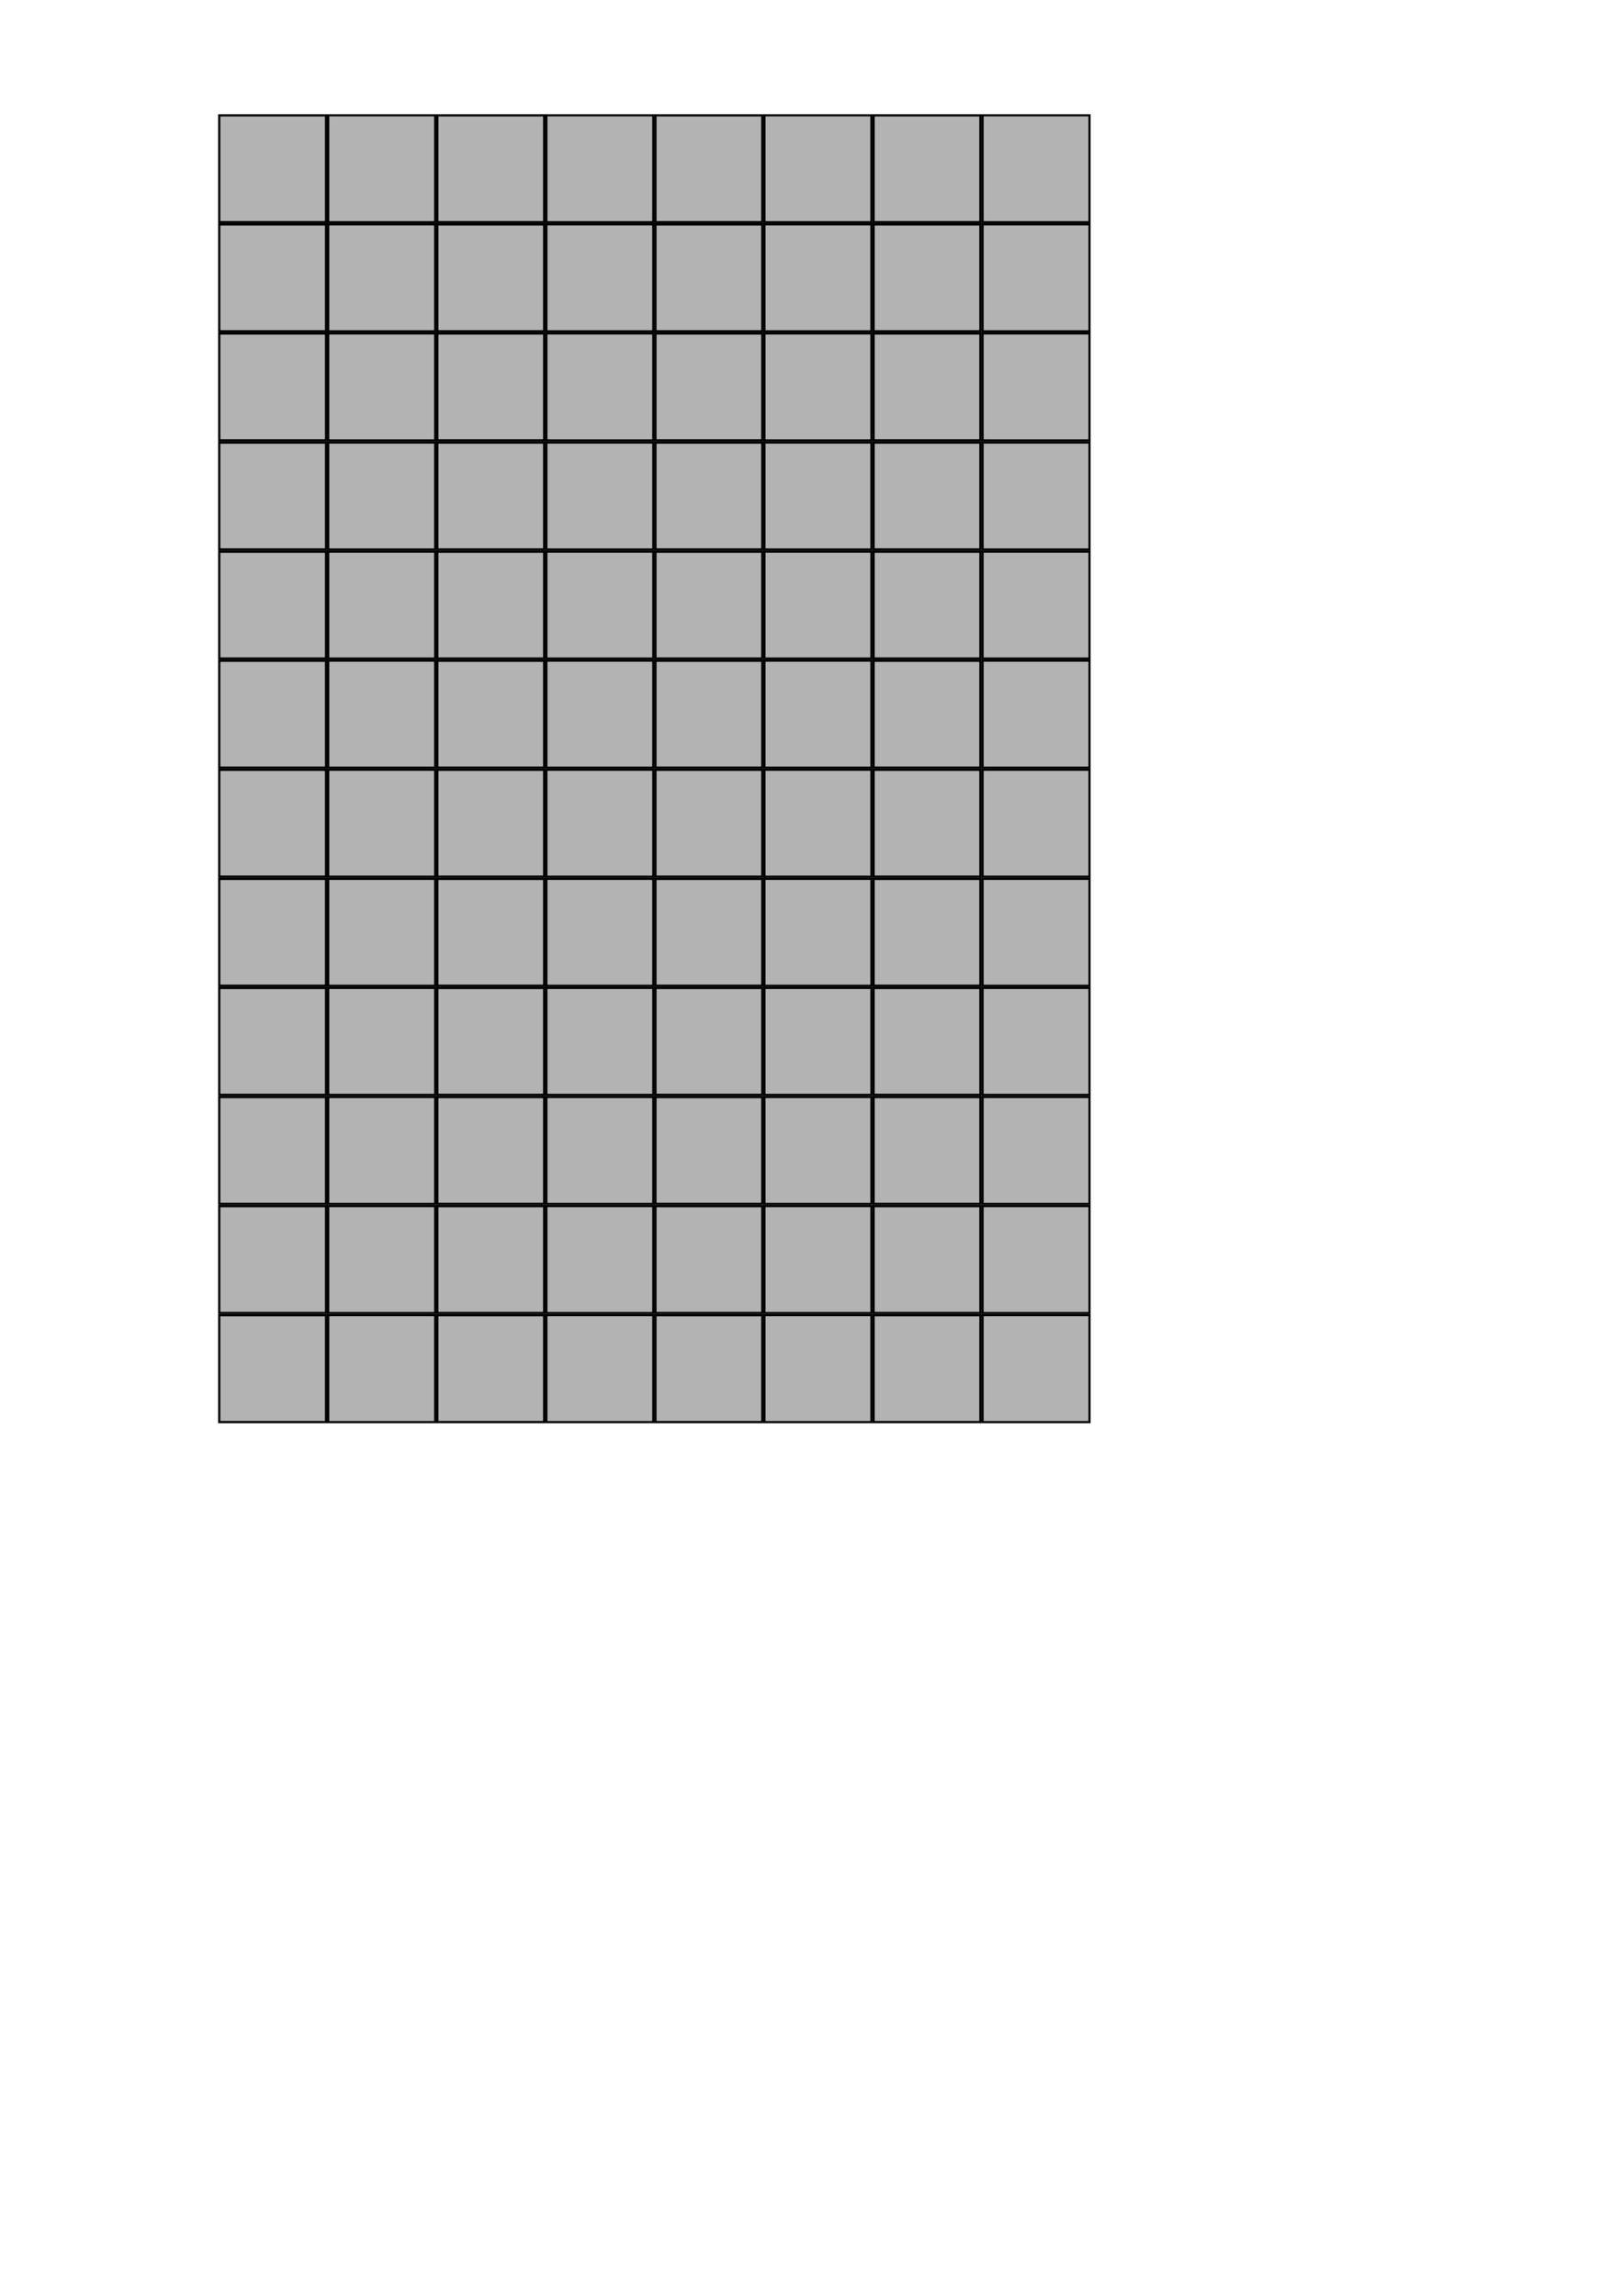 <?xml version="1.0" encoding="UTF-8" standalone="no"?>
<!-- Created with Inkscape (http://www.inkscape.org/) -->

<svg
   xmlns:dc="http://purl.org/dc/elements/1.1/"
   xmlns:cc="http://creativecommons.org/ns#"
   xmlns:rdf="http://www.w3.org/1999/02/22-rdf-syntax-ns#"
   xmlns:svg="http://www.w3.org/2000/svg"
   xmlns="http://www.w3.org/2000/svg"
   xmlns:sodipodi="http://sodipodi.sourceforge.net/DTD/sodipodi-0.dtd"
   xmlns:inkscape="http://www.inkscape.org/namespaces/inkscape"
   width="744.094"
   height="1052.362"
   id="svg2"
   version="1.1"
   inkscape:version="0.48.4 r9939"
   sodipodi:docname="New document 1">
  <defs
     id="defs4">
    <inkscape:perspective
       sodipodi:type="inkscape:persp3d"
       inkscape:vp_x="0 : 526.18109 : 1"
       inkscape:vp_y="0 : 1000 : 0"
       inkscape:vp_z="744.09448 : 526.18109 : 1"
       inkscape:persp3d-origin="372.04724 : 350.78739 : 1"
       id="perspective2987" />
  </defs>
  <sodipodi:namedview
     id="base"
     pagecolor="#ffffff"
     bordercolor="#666666"
     borderopacity="1.0"
     inkscape:pageopacity="0.0"
     inkscape:pageshadow="2"
     inkscape:zoom="1.3094351"
     inkscape:cx="272.02643"
     inkscape:cy="700.21296"
     inkscape:document-units="px"
     inkscape:current-layer="layer1"
     showgrid="true"
     inkscape:snap-grids="false"
     inkscape:snap-global="true"
     gridtolerance="10000"
     inkscape:snap-to-guides="false"
     objecttolerance="10000"
     guidetolerance="10000"
     inkscape:snap-page="false"
     inkscape:window-width="1920"
     inkscape:window-height="1033"
     inkscape:window-x="-2"
     inkscape:window-y="-3"
     inkscape:window-maximized="1">
    <inkscape:grid
       type="xygrid"
       id="grid3007"
       empspacing="5"
       visible="true"
       enabled="true"
       snapvisiblegridlinesonly="true"
       spacingx="50px"
       spacingy="50px" />
  </sodipodi:namedview>
  <g
     inkscape:label="Layer 1"
     inkscape:groupmode="layer"
     id="layer1"
     style="display:inline">
    <rect
       style="fill:#b3b3b3;stroke:#000000;stroke-width:0.98;stroke-miterlimit:4;stroke-opacity:1;stroke-dasharray:none"
       id="rect3009"
       width="49.02"
       height="49.02"
       x="-101.872"
       y="150.49"
       transform="matrix(0,-1,1,0,0,0)" />
    <rect
       style="fill:#b3b3b3;stroke:#000000;stroke-width:1.02;stroke-miterlimit:4;stroke-opacity:1;stroke-dasharray:none;display:inline"
       id="rect3009-4"
       width="48.98"
       height="48.98"
       x="-101.852"
       y="100.51"
       transform="matrix(0,-1,1,0,0,0)" />
    <rect
       style="fill:#b3b3b3;stroke:#000000;stroke-width:0.98;stroke-miterlimit:4;stroke-opacity:1;stroke-dasharray:none;display:inline"
       id="rect3009-1"
       width="49.02"
       height="49.02"
       x="-101.872"
       y="250.49"
       transform="matrix(0,-1,1,0,0,0)" />
    <rect
       style="fill:#b3b3b3;stroke:#000000;stroke-width:1.02;stroke-miterlimit:4;stroke-opacity:1;stroke-dasharray:none;display:inline"
       id="rect3009-4-3"
       width="48.98"
       height="48.98"
       x="-101.852"
       y="200.51"
       transform="matrix(0,-1,1,0,0,0)" />
    <rect
       style="fill:#b3b3b3;stroke:#000000;stroke-width:0.98;stroke-miterlimit:4;stroke-opacity:1;stroke-dasharray:none;display:inline"
       id="rect3009-8"
       width="49.02"
       height="49.02"
       x="-101.872"
       y="350.49"
       transform="matrix(0,-1,1,0,0,0)" />
    <rect
       style="fill:#b3b3b3;stroke:#000000;stroke-width:1.02;stroke-miterlimit:4;stroke-opacity:1;stroke-dasharray:none;display:inline"
       id="rect3009-4-37"
       width="48.98"
       height="48.98"
       x="-101.852"
       y="300.51"
       transform="matrix(0,-1,1,0,0,0)" />
    <rect
       style="fill:#b3b3b3;stroke:#000000;stroke-width:0.98;stroke-miterlimit:4;stroke-opacity:1;stroke-dasharray:none;display:inline"
       id="rect3009-2"
       width="49.02"
       height="49.02"
       x="-101.872"
       y="450.49"
       transform="matrix(0,-1,1,0,0,0)" />
    <rect
       style="fill:#b3b3b3;stroke:#000000;stroke-width:1.02;stroke-miterlimit:4;stroke-opacity:1;stroke-dasharray:none;display:inline"
       id="rect3009-4-9"
       width="48.98"
       height="48.98"
       x="-101.852"
       y="400.51"
       transform="matrix(0,-1,1,0,0,0)" />
    <rect
       style="fill:#b3b3b3;stroke:#000000;stroke-width:0.98;stroke-miterlimit:4;stroke-opacity:1;stroke-dasharray:none;display:inline"
       id="rect3009-22"
       width="49.02"
       height="49.02"
       x="-151.872"
       y="150.49"
       transform="matrix(0,-1,1,0,0,0)" />
    <rect
       style="fill:#b3b3b3;stroke:#000000;stroke-width:1.02;stroke-miterlimit:4;stroke-opacity:1;stroke-dasharray:none;display:inline"
       id="rect3009-4-93"
       width="48.98"
       height="48.98"
       x="-151.852"
       y="100.51"
       transform="matrix(0,-1,1,0,0,0)" />
    <rect
       style="fill:#b3b3b3;stroke:#000000;stroke-width:0.98;stroke-miterlimit:4;stroke-opacity:1;stroke-dasharray:none;display:inline"
       id="rect3009-1-9"
       width="49.02"
       height="49.02"
       x="-151.872"
       y="250.49"
       transform="matrix(0,-1,1,0,0,0)" />
    <rect
       style="fill:#b3b3b3;stroke:#000000;stroke-width:1.02;stroke-miterlimit:4;stroke-opacity:1;stroke-dasharray:none;display:inline"
       id="rect3009-4-3-0"
       width="48.98"
       height="48.98"
       x="-151.852"
       y="200.51"
       transform="matrix(0,-1,1,0,0,0)" />
    <rect
       style="fill:#b3b3b3;stroke:#000000;stroke-width:0.98;stroke-miterlimit:4;stroke-opacity:1;stroke-dasharray:none;display:inline"
       id="rect3009-8-1"
       width="49.02"
       height="49.02"
       x="-151.872"
       y="350.49"
       transform="matrix(0,-1,1,0,0,0)" />
    <rect
       style="fill:#b3b3b3;stroke:#000000;stroke-width:1.02;stroke-miterlimit:4;stroke-opacity:1;stroke-dasharray:none;display:inline"
       id="rect3009-4-37-9"
       width="48.98"
       height="48.98"
       x="-151.852"
       y="300.51"
       transform="matrix(0,-1,1,0,0,0)" />
    <rect
       style="fill:#b3b3b3;stroke:#000000;stroke-width:0.98;stroke-miterlimit:4;stroke-opacity:1;stroke-dasharray:none;display:inline"
       id="rect3009-2-0"
       width="49.02"
       height="49.02"
       x="-151.872"
       y="450.49"
       transform="matrix(0,-1,1,0,0,0)" />
    <rect
       style="fill:#b3b3b3;stroke:#000000;stroke-width:1.02;stroke-miterlimit:4;stroke-opacity:1;stroke-dasharray:none;display:inline"
       id="rect3009-4-9-8"
       width="48.98"
       height="48.98"
       x="-151.852"
       y="400.51"
       transform="matrix(0,-1,1,0,0,0)" />
    <rect
       style="fill:#b3b3b3;stroke:#000000;stroke-width:0.98;stroke-miterlimit:4;stroke-opacity:1;stroke-dasharray:none;display:inline"
       id="rect3009-6"
       width="49.02"
       height="49.02"
       x="-201.872"
       y="150.49"
       transform="matrix(0,-1,1,0,0,0)" />
    <rect
       style="fill:#b3b3b3;stroke:#000000;stroke-width:1.02;stroke-miterlimit:4;stroke-opacity:1;stroke-dasharray:none;display:inline"
       id="rect3009-4-5"
       width="48.98"
       height="48.98"
       x="-201.852"
       y="100.51"
       transform="matrix(0,-1,1,0,0,0)" />
    <rect
       style="fill:#b3b3b3;stroke:#000000;stroke-width:0.98;stroke-miterlimit:4;stroke-opacity:1;stroke-dasharray:none;display:inline"
       id="rect3009-1-4"
       width="49.02"
       height="49.02"
       x="-201.872"
       y="250.49"
       transform="matrix(0,-1,1,0,0,0)" />
    <rect
       style="fill:#b3b3b3;stroke:#000000;stroke-width:1.02;stroke-miterlimit:4;stroke-opacity:1;stroke-dasharray:none;display:inline"
       id="rect3009-4-3-9"
       width="48.98"
       height="48.98"
       x="-201.852"
       y="200.51"
       transform="matrix(0,-1,1,0,0,0)" />
    <rect
       style="fill:#b3b3b3;stroke:#000000;stroke-width:0.98;stroke-miterlimit:4;stroke-opacity:1;stroke-dasharray:none;display:inline"
       id="rect3009-8-7"
       width="49.02"
       height="49.02"
       x="-201.872"
       y="350.49"
       transform="matrix(0,-1,1,0,0,0)" />
    <rect
       style="fill:#b3b3b3;stroke:#000000;stroke-width:1.02;stroke-miterlimit:4;stroke-opacity:1;stroke-dasharray:none;display:inline"
       id="rect3009-4-37-8"
       width="48.98"
       height="48.98"
       x="-201.852"
       y="300.51"
       transform="matrix(0,-1,1,0,0,0)" />
    <rect
       style="fill:#b3b3b3;stroke:#000000;stroke-width:0.98;stroke-miterlimit:4;stroke-opacity:1;stroke-dasharray:none;display:inline"
       id="rect3009-2-2"
       width="49.02"
       height="49.02"
       x="-201.872"
       y="450.49"
       transform="matrix(0,-1,1,0,0,0)" />
    <rect
       style="fill:#b3b3b3;stroke:#000000;stroke-width:1.02;stroke-miterlimit:4;stroke-opacity:1;stroke-dasharray:none;display:inline"
       id="rect3009-4-9-2"
       width="48.98"
       height="48.98"
       x="-201.852"
       y="400.51"
       transform="matrix(0,-1,1,0,0,0)" />
    <rect
       style="fill:#b3b3b3;stroke:#000000;stroke-width:0.98;stroke-miterlimit:4;stroke-opacity:1;stroke-dasharray:none;display:inline"
       id="rect3009-85"
       width="49.02"
       height="49.02"
       x="-251.872"
       y="150.49"
       transform="matrix(0,-1,1,0,0,0)" />
    <rect
       style="fill:#b3b3b3;stroke:#000000;stroke-width:1.02;stroke-miterlimit:4;stroke-opacity:1;stroke-dasharray:none;display:inline"
       id="rect3009-4-92"
       width="48.98"
       height="48.98"
       x="-251.852"
       y="100.51"
       transform="matrix(0,-1,1,0,0,0)" />
    <rect
       style="fill:#b3b3b3;stroke:#000000;stroke-width:0.98;stroke-miterlimit:4;stroke-opacity:1;stroke-dasharray:none;display:inline"
       id="rect3009-1-6"
       width="49.02"
       height="49.02"
       x="-251.872"
       y="250.49"
       transform="matrix(0,-1,1,0,0,0)" />
    <rect
       style="fill:#b3b3b3;stroke:#000000;stroke-width:1.02;stroke-miterlimit:4;stroke-opacity:1;stroke-dasharray:none;display:inline"
       id="rect3009-4-3-04"
       width="48.98"
       height="48.98"
       x="-251.852"
       y="200.51"
       transform="matrix(0,-1,1,0,0,0)" />
    <rect
       style="fill:#b3b3b3;stroke:#000000;stroke-width:0.98;stroke-miterlimit:4;stroke-opacity:1;stroke-dasharray:none;display:inline"
       id="rect3009-8-9"
       width="49.02"
       height="49.02"
       x="-251.872"
       y="350.49"
       transform="matrix(0,-1,1,0,0,0)" />
    <rect
       style="fill:#b3b3b3;stroke:#000000;stroke-width:1.02;stroke-miterlimit:4;stroke-opacity:1;stroke-dasharray:none;display:inline"
       id="rect3009-4-37-92"
       width="48.98"
       height="48.98"
       x="-251.852"
       y="300.51"
       transform="matrix(0,-1,1,0,0,0)" />
    <rect
       style="fill:#b3b3b3;stroke:#000000;stroke-width:0.98;stroke-miterlimit:4;stroke-opacity:1;stroke-dasharray:none;display:inline"
       id="rect3009-2-6"
       width="49.02"
       height="49.02"
       x="-251.872"
       y="450.49"
       transform="matrix(0,-1,1,0,0,0)" />
    <rect
       style="fill:#b3b3b3;stroke:#000000;stroke-width:1.02;stroke-miterlimit:4;stroke-opacity:1;stroke-dasharray:none;display:inline"
       id="rect3009-4-9-3"
       width="48.98"
       height="48.98"
       x="-251.852"
       y="400.51"
       transform="matrix(0,-1,1,0,0,0)" />
    <rect
       style="fill:#b3b3b3;stroke:#000000;stroke-width:0.98;stroke-miterlimit:4;stroke-opacity:1;stroke-dasharray:none;display:inline"
       id="rect3009-9"
       width="49.02"
       height="49.02"
       x="-301.872"
       y="150.49"
       transform="matrix(0,-1,1,0,0,0)" />
    <rect
       style="fill:#b3b3b3;stroke:#000000;stroke-width:1.02;stroke-miterlimit:4;stroke-opacity:1;stroke-dasharray:none;display:inline"
       id="rect3009-4-0"
       width="48.98"
       height="48.98"
       x="-301.852"
       y="100.51"
       transform="matrix(0,-1,1,0,0,0)" />
    <rect
       style="fill:#b3b3b3;stroke:#000000;stroke-width:0.98;stroke-miterlimit:4;stroke-opacity:1;stroke-dasharray:none;display:inline"
       id="rect3009-1-60"
       width="49.02"
       height="49.02"
       x="-301.872"
       y="250.49"
       transform="matrix(0,-1,1,0,0,0)" />
    <rect
       style="fill:#b3b3b3;stroke:#000000;stroke-width:1.02;stroke-miterlimit:4;stroke-opacity:1;stroke-dasharray:none;display:inline"
       id="rect3009-4-3-3"
       width="48.98"
       height="48.98"
       x="-301.852"
       y="200.51"
       transform="matrix(0,-1,1,0,0,0)" />
    <rect
       style="fill:#b3b3b3;stroke:#000000;stroke-width:0.98;stroke-miterlimit:4;stroke-opacity:1;stroke-dasharray:none;display:inline"
       id="rect3009-8-5"
       width="49.02"
       height="49.02"
       x="-301.872"
       y="350.49"
       transform="matrix(0,-1,1,0,0,0)" />
    <rect
       style="fill:#b3b3b3;stroke:#000000;stroke-width:1.02;stroke-miterlimit:4;stroke-opacity:1;stroke-dasharray:none;display:inline"
       id="rect3009-4-37-2"
       width="48.98"
       height="48.98"
       x="-301.852"
       y="300.51"
       transform="matrix(0,-1,1,0,0,0)" />
    <rect
       style="fill:#b3b3b3;stroke:#000000;stroke-width:0.98;stroke-miterlimit:4;stroke-opacity:1;stroke-dasharray:none;display:inline"
       id="rect3009-2-4"
       width="49.02"
       height="49.02"
       x="-301.872"
       y="450.49"
       transform="matrix(0,-1,1,0,0,0)" />
    <rect
       style="fill:#b3b3b3;stroke:#000000;stroke-width:1.02;stroke-miterlimit:4;stroke-opacity:1;stroke-dasharray:none;display:inline"
       id="rect3009-4-9-6"
       width="48.98"
       height="48.98"
       x="-301.852"
       y="400.51"
       transform="matrix(0,-1,1,0,0,0)" />
    <rect
       style="fill:#b3b3b3;stroke:#000000;stroke-width:0.98;stroke-miterlimit:4;stroke-opacity:1;stroke-dasharray:none;display:inline"
       id="rect3009-22-2"
       width="49.02"
       height="49.02"
       x="-351.872"
       y="150.49"
       transform="matrix(0,-1,1,0,0,0)" />
    <rect
       style="fill:#b3b3b3;stroke:#000000;stroke-width:1.02;stroke-miterlimit:4;stroke-opacity:1;stroke-dasharray:none;display:inline"
       id="rect3009-4-93-4"
       width="48.98"
       height="48.98"
       x="-351.852"
       y="100.51"
       transform="matrix(0,-1,1,0,0,0)" />
    <rect
       style="fill:#b3b3b3;stroke:#000000;stroke-width:0.98;stroke-miterlimit:4;stroke-opacity:1;stroke-dasharray:none;display:inline"
       id="rect3009-1-9-4"
       width="49.02"
       height="49.02"
       x="-351.872"
       y="250.49"
       transform="matrix(0,-1,1,0,0,0)" />
    <rect
       style="fill:#b3b3b3;stroke:#000000;stroke-width:1.02;stroke-miterlimit:4;stroke-opacity:1;stroke-dasharray:none;display:inline"
       id="rect3009-4-3-0-7"
       width="48.98"
       height="48.98"
       x="-351.852"
       y="200.51"
       transform="matrix(0,-1,1,0,0,0)" />
    <rect
       style="fill:#b3b3b3;stroke:#000000;stroke-width:0.98;stroke-miterlimit:4;stroke-opacity:1;stroke-dasharray:none;display:inline"
       id="rect3009-8-1-8"
       width="49.02"
       height="49.02"
       x="-351.872"
       y="350.49"
       transform="matrix(0,-1,1,0,0,0)" />
    <rect
       style="fill:#b3b3b3;stroke:#000000;stroke-width:1.02;stroke-miterlimit:4;stroke-opacity:1;stroke-dasharray:none;display:inline"
       id="rect3009-4-37-9-5"
       width="48.98"
       height="48.98"
       x="-351.852"
       y="300.51"
       transform="matrix(0,-1,1,0,0,0)" />
    <rect
       style="fill:#b3b3b3;stroke:#000000;stroke-width:0.98;stroke-miterlimit:4;stroke-opacity:1;stroke-dasharray:none;display:inline"
       id="rect3009-2-0-6"
       width="49.02"
       height="49.02"
       x="-351.872"
       y="450.49"
       transform="matrix(0,-1,1,0,0,0)" />
    <rect
       style="fill:#b3b3b3;stroke:#000000;stroke-width:1.02;stroke-miterlimit:4;stroke-opacity:1;stroke-dasharray:none;display:inline"
       id="rect3009-4-9-8-8"
       width="48.98"
       height="48.98"
       x="-351.852"
       y="400.51"
       transform="matrix(0,-1,1,0,0,0)" />
    <rect
       style="fill:#b3b3b3;stroke:#000000;stroke-width:0.98;stroke-miterlimit:4;stroke-opacity:1;stroke-dasharray:none;display:inline"
       id="rect3009-6-7"
       width="49.02"
       height="49.02"
       x="-401.872"
       y="150.49"
       transform="matrix(0,-1,1,0,0,0)" />
    <rect
       style="fill:#b3b3b3;stroke:#000000;stroke-width:1.02;stroke-miterlimit:4;stroke-opacity:1;stroke-dasharray:none;display:inline"
       id="rect3009-4-5-8"
       width="48.98"
       height="48.98"
       x="-401.852"
       y="100.51"
       transform="matrix(0,-1,1,0,0,0)" />
    <rect
       style="fill:#b3b3b3;stroke:#000000;stroke-width:0.98;stroke-miterlimit:4;stroke-opacity:1;stroke-dasharray:none;display:inline"
       id="rect3009-1-4-8"
       width="49.02"
       height="49.02"
       x="-401.872"
       y="250.49"
       transform="matrix(0,-1,1,0,0,0)" />
    <rect
       style="fill:#b3b3b3;stroke:#000000;stroke-width:1.02;stroke-miterlimit:4;stroke-opacity:1;stroke-dasharray:none;display:inline"
       id="rect3009-4-3-9-4"
       width="48.98"
       height="48.98"
       x="-401.852"
       y="200.51"
       transform="matrix(0,-1,1,0,0,0)" />
    <rect
       style="fill:#b3b3b3;stroke:#000000;stroke-width:0.98;stroke-miterlimit:4;stroke-opacity:1;stroke-dasharray:none;display:inline"
       id="rect3009-8-7-9"
       width="49.02"
       height="49.02"
       x="-401.872"
       y="350.49"
       transform="matrix(0,-1,1,0,0,0)" />
    <rect
       style="fill:#b3b3b3;stroke:#000000;stroke-width:1.02;stroke-miterlimit:4;stroke-opacity:1;stroke-dasharray:none;display:inline"
       id="rect3009-4-37-8-0"
       width="48.98"
       height="48.98"
       x="-401.852"
       y="300.51"
       transform="matrix(0,-1,1,0,0,0)" />
    <rect
       style="fill:#b3b3b3;stroke:#000000;stroke-width:0.98;stroke-miterlimit:4;stroke-opacity:1;stroke-dasharray:none;display:inline"
       id="rect3009-2-2-1"
       width="49.02"
       height="49.02"
       x="-401.872"
       y="450.49"
       transform="matrix(0,-1,1,0,0,0)" />
    <rect
       style="fill:#b3b3b3;stroke:#000000;stroke-width:1.02;stroke-miterlimit:4;stroke-opacity:1;stroke-dasharray:none;display:inline"
       id="rect3009-4-9-2-2"
       width="48.98"
       height="48.98"
       x="-401.852"
       y="400.51"
       transform="matrix(0,-1,1,0,0,0)" />
    <rect
       style="fill:#b3b3b3;stroke:#000000;stroke-width:0.98;stroke-miterlimit:4;stroke-opacity:1;stroke-dasharray:none;display:inline"
       id="rect3009-85-4"
       width="49.02"
       height="49.02"
       x="-451.872"
       y="150.49"
       transform="matrix(0,-1,1,0,0,0)" />
    <rect
       style="fill:#b3b3b3;stroke:#000000;stroke-width:1.02;stroke-miterlimit:4;stroke-opacity:1;stroke-dasharray:none;display:inline"
       id="rect3009-4-92-2"
       width="48.98"
       height="48.98"
       x="-451.852"
       y="100.51"
       transform="matrix(0,-1,1,0,0,0)" />
    <rect
       style="fill:#b3b3b3;stroke:#000000;stroke-width:0.98;stroke-miterlimit:4;stroke-opacity:1;stroke-dasharray:none;display:inline"
       id="rect3009-1-6-1"
       width="49.02"
       height="49.02"
       x="-451.872"
       y="250.49"
       transform="matrix(0,-1,1,0,0,0)" />
    <rect
       style="fill:#b3b3b3;stroke:#000000;stroke-width:1.02;stroke-miterlimit:4;stroke-opacity:1;stroke-dasharray:none;display:inline"
       id="rect3009-4-3-04-8"
       width="48.98"
       height="48.98"
       x="-451.852"
       y="200.51"
       transform="matrix(0,-1,1,0,0,0)" />
    <rect
       style="fill:#b3b3b3;stroke:#000000;stroke-width:0.98;stroke-miterlimit:4;stroke-opacity:1;stroke-dasharray:none;display:inline"
       id="rect3009-8-9-0"
       width="49.02"
       height="49.02"
       x="-451.872"
       y="350.49"
       transform="matrix(0,-1,1,0,0,0)" />
    <rect
       style="fill:#b3b3b3;stroke:#000000;stroke-width:1.02;stroke-miterlimit:4;stroke-opacity:1;stroke-dasharray:none;display:inline"
       id="rect3009-4-37-92-5"
       width="48.98"
       height="48.98"
       x="-451.852"
       y="300.51"
       transform="matrix(0,-1,1,0,0,0)" />
    <rect
       style="fill:#b3b3b3;stroke:#000000;stroke-width:0.98;stroke-miterlimit:4;stroke-opacity:1;stroke-dasharray:none;display:inline"
       id="rect3009-2-6-7"
       width="49.02"
       height="49.02"
       x="-451.872"
       y="450.49"
       transform="matrix(0,-1,1,0,0,0)" />
    <rect
       style="fill:#b3b3b3;stroke:#000000;stroke-width:1.02;stroke-miterlimit:4;stroke-opacity:1;stroke-dasharray:none;display:inline"
       id="rect3009-4-9-3-1"
       width="48.98"
       height="48.98"
       x="-451.852"
       y="400.51"
       transform="matrix(0,-1,1,0,0,0)" />
    <rect
       style="fill:#b3b3b3;stroke:#000000;stroke-width:0.98;stroke-miterlimit:4;stroke-opacity:1;stroke-dasharray:none;display:inline"
       id="rect3009-3"
       width="49.02"
       height="49.02"
       x="-501.872"
       y="150.49"
       transform="matrix(0,-1,1,0,0,0)" />
    <rect
       style="fill:#b3b3b3;stroke:#000000;stroke-width:1.02;stroke-miterlimit:4;stroke-opacity:1;stroke-dasharray:none;display:inline"
       id="rect3009-4-94"
       width="48.98"
       height="48.98"
       x="-501.852"
       y="100.51"
       transform="matrix(0,-1,1,0,0,0)" />
    <rect
       style="fill:#b3b3b3;stroke:#000000;stroke-width:0.98;stroke-miterlimit:4;stroke-opacity:1;stroke-dasharray:none;display:inline"
       id="rect3009-1-0"
       width="49.02"
       height="49.02"
       x="-501.872"
       y="250.49"
       transform="matrix(0,-1,1,0,0,0)" />
    <rect
       style="fill:#b3b3b3;stroke:#000000;stroke-width:1.02;stroke-miterlimit:4;stroke-opacity:1;stroke-dasharray:none;display:inline"
       id="rect3009-4-3-1"
       width="48.98"
       height="48.98"
       x="-501.852"
       y="200.51"
       transform="matrix(0,-1,1,0,0,0)" />
    <rect
       style="fill:#b3b3b3;stroke:#000000;stroke-width:0.98;stroke-miterlimit:4;stroke-opacity:1;stroke-dasharray:none;display:inline"
       id="rect3009-8-18"
       width="49.02"
       height="49.02"
       x="-501.872"
       y="350.49"
       transform="matrix(0,-1,1,0,0,0)" />
    <rect
       style="fill:#b3b3b3;stroke:#000000;stroke-width:1.02;stroke-miterlimit:4;stroke-opacity:1;stroke-dasharray:none;display:inline"
       id="rect3009-4-37-4"
       width="48.98"
       height="48.98"
       x="-501.852"
       y="300.51"
       transform="matrix(0,-1,1,0,0,0)" />
    <rect
       style="fill:#b3b3b3;stroke:#000000;stroke-width:0.98;stroke-miterlimit:4;stroke-opacity:1;stroke-dasharray:none;display:inline"
       id="rect3009-2-5"
       width="49.02"
       height="49.02"
       x="-501.872"
       y="450.49"
       transform="matrix(0,-1,1,0,0,0)" />
    <rect
       style="fill:#b3b3b3;stroke:#000000;stroke-width:1.02;stroke-miterlimit:4;stroke-opacity:1;stroke-dasharray:none;display:inline"
       id="rect3009-4-9-23"
       width="48.98"
       height="48.98"
       x="-501.852"
       y="400.51"
       transform="matrix(0,-1,1,0,0,0)" />
    <rect
       style="fill:#b3b3b3;stroke:#000000;stroke-width:0.98;stroke-miterlimit:4;stroke-opacity:1;stroke-dasharray:none;display:inline"
       id="rect3009-22-6"
       width="49.02"
       height="49.02"
       x="-551.872"
       y="150.49"
       transform="matrix(0,-1,1,0,0,0)" />
    <rect
       style="fill:#b3b3b3;stroke:#000000;stroke-width:1.02;stroke-miterlimit:4;stroke-opacity:1;stroke-dasharray:none;display:inline"
       id="rect3009-4-93-0"
       width="48.98"
       height="48.98"
       x="-551.852"
       y="100.51"
       transform="matrix(0,-1,1,0,0,0)" />
    <rect
       style="fill:#b3b3b3;stroke:#000000;stroke-width:0.98;stroke-miterlimit:4;stroke-opacity:1;stroke-dasharray:none;display:inline"
       id="rect3009-1-9-0"
       width="49.02"
       height="49.02"
       x="-551.872"
       y="250.49"
       transform="matrix(0,-1,1,0,0,0)" />
    <rect
       style="fill:#b3b3b3;stroke:#000000;stroke-width:1.02;stroke-miterlimit:4;stroke-opacity:1;stroke-dasharray:none;display:inline"
       id="rect3009-4-3-0-4"
       width="48.98"
       height="48.98"
       x="-551.852"
       y="200.51"
       transform="matrix(0,-1,1,0,0,0)" />
    <rect
       style="fill:#b3b3b3;stroke:#000000;stroke-width:0.98;stroke-miterlimit:4;stroke-opacity:1;stroke-dasharray:none;display:inline"
       id="rect3009-8-1-7"
       width="49.02"
       height="49.02"
       x="-551.872"
       y="350.49"
       transform="matrix(0,-1,1,0,0,0)" />
    <rect
       style="fill:#b3b3b3;stroke:#000000;stroke-width:1.02;stroke-miterlimit:4;stroke-opacity:1;stroke-dasharray:none;display:inline"
       id="rect3009-4-37-9-0"
       width="48.98"
       height="48.98"
       x="-551.852"
       y="300.51"
       transform="matrix(0,-1,1,0,0,0)" />
    <rect
       style="fill:#b3b3b3;stroke:#000000;stroke-width:0.98;stroke-miterlimit:4;stroke-opacity:1;stroke-dasharray:none;display:inline"
       id="rect3009-2-0-5"
       width="49.02"
       height="49.02"
       x="-551.872"
       y="450.49"
       transform="matrix(0,-1,1,0,0,0)" />
    <rect
       style="fill:#b3b3b3;stroke:#000000;stroke-width:1.02;stroke-miterlimit:4;stroke-opacity:1;stroke-dasharray:none;display:inline"
       id="rect3009-4-9-8-4"
       width="48.98"
       height="48.98"
       x="-551.852"
       y="400.51"
       transform="matrix(0,-1,1,0,0,0)" />
    <rect
       style="fill:#b3b3b3;stroke:#000000;stroke-width:0.98;stroke-miterlimit:4;stroke-opacity:1;stroke-dasharray:none;display:inline"
       id="rect3009-6-2"
       width="49.02"
       height="49.02"
       x="-601.872"
       y="150.49"
       transform="matrix(0,-1,1,0,0,0)" />
    <rect
       style="fill:#b3b3b3;stroke:#000000;stroke-width:1.02;stroke-miterlimit:4;stroke-opacity:1;stroke-dasharray:none;display:inline"
       id="rect3009-4-5-5"
       width="48.98"
       height="48.98"
       x="-601.852"
       y="100.51"
       transform="matrix(0,-1,1,0,0,0)" />
    <rect
       style="fill:#b3b3b3;stroke:#000000;stroke-width:0.98;stroke-miterlimit:4;stroke-opacity:1;stroke-dasharray:none;display:inline"
       id="rect3009-1-4-5"
       width="49.02"
       height="49.02"
       x="-601.872"
       y="250.49"
       transform="matrix(0,-1,1,0,0,0)" />
    <rect
       style="fill:#b3b3b3;stroke:#000000;stroke-width:1.02;stroke-miterlimit:4;stroke-opacity:1;stroke-dasharray:none;display:inline"
       id="rect3009-4-3-9-40"
       width="48.98"
       height="48.98"
       x="-601.852"
       y="200.51"
       transform="matrix(0,-1,1,0,0,0)" />
    <rect
       style="fill:#b3b3b3;stroke:#000000;stroke-width:0.98;stroke-miterlimit:4;stroke-opacity:1;stroke-dasharray:none;display:inline"
       id="rect3009-8-7-97"
       width="49.02"
       height="49.02"
       x="-601.872"
       y="350.49"
       transform="matrix(0,-1,1,0,0,0)" />
    <rect
       style="fill:#b3b3b3;stroke:#000000;stroke-width:1.02;stroke-miterlimit:4;stroke-opacity:1;stroke-dasharray:none;display:inline"
       id="rect3009-4-37-8-09"
       width="48.98"
       height="48.98"
       x="-601.852"
       y="300.51"
       transform="matrix(0,-1,1,0,0,0)" />
    <rect
       style="fill:#b3b3b3;stroke:#000000;stroke-width:0.98;stroke-miterlimit:4;stroke-opacity:1;stroke-dasharray:none;display:inline"
       id="rect3009-2-2-4"
       width="49.02"
       height="49.02"
       x="-601.872"
       y="450.49"
       transform="matrix(0,-1,1,0,0,0)" />
    <rect
       style="fill:#b3b3b3;stroke:#000000;stroke-width:1.02;stroke-miterlimit:4;stroke-opacity:1;stroke-dasharray:none;display:inline"
       id="rect3009-4-9-2-0"
       width="48.98"
       height="48.98"
       x="-601.852"
       y="400.51"
       transform="matrix(0,-1,1,0,0,0)" />
    <rect
       style="fill:#b3b3b3;stroke:#000000;stroke-width:0.98;stroke-miterlimit:4;stroke-opacity:1;stroke-dasharray:none;display:inline"
       id="rect3009-85-0"
       width="49.02"
       height="49.02"
       x="-651.872"
       y="150.49"
       transform="matrix(0,-1,1,0,0,0)" />
    <rect
       style="fill:#b3b3b3;stroke:#000000;stroke-width:1.02;stroke-miterlimit:4;stroke-opacity:1;stroke-dasharray:none;display:inline"
       id="rect3009-4-92-7"
       width="48.98"
       height="48.98"
       x="-651.852"
       y="100.51"
       transform="matrix(0,-1,1,0,0,0)" />
    <rect
       style="fill:#b3b3b3;stroke:#000000;stroke-width:0.98;stroke-miterlimit:4;stroke-opacity:1;stroke-dasharray:none;display:inline"
       id="rect3009-1-6-9"
       width="49.02"
       height="49.02"
       x="-651.872"
       y="250.49"
       transform="matrix(0,-1,1,0,0,0)" />
    <rect
       style="fill:#b3b3b3;stroke:#000000;stroke-width:1.02;stroke-miterlimit:4;stroke-opacity:1;stroke-dasharray:none;display:inline"
       id="rect3009-4-3-04-7"
       width="48.98"
       height="48.98"
       x="-651.852"
       y="200.51"
       transform="matrix(0,-1,1,0,0,0)" />
    <rect
       style="fill:#b3b3b3;stroke:#000000;stroke-width:0.98;stroke-miterlimit:4;stroke-opacity:1;stroke-dasharray:none;display:inline"
       id="rect3009-8-9-9"
       width="49.02"
       height="49.02"
       x="-651.872"
       y="350.49"
       transform="matrix(0,-1,1,0,0,0)" />
    <rect
       style="fill:#b3b3b3;stroke:#000000;stroke-width:1.02;stroke-miterlimit:4;stroke-opacity:1;stroke-dasharray:none;display:inline"
       id="rect3009-4-37-92-1"
       width="48.98"
       height="48.98"
       x="-651.852"
       y="300.51"
       transform="matrix(0,-1,1,0,0,0)" />
    <rect
       style="fill:#b3b3b3;stroke:#000000;stroke-width:0.98;stroke-miterlimit:4;stroke-opacity:1;stroke-dasharray:none;display:inline"
       id="rect3009-2-6-8"
       width="49.02"
       height="49.02"
       x="-651.872"
       y="450.49"
       transform="matrix(0,-1,1,0,0,0)" />
    <rect
       style="fill:#b3b3b3;stroke:#000000;stroke-width:1.02;stroke-miterlimit:4;stroke-opacity:1;stroke-dasharray:none;display:inline"
       id="rect3009-4-9-3-7"
       width="48.98"
       height="48.98"
       x="-651.852"
       y="400.51"
       transform="matrix(0,-1,1,0,0,0)" />
  </g>
</svg>
